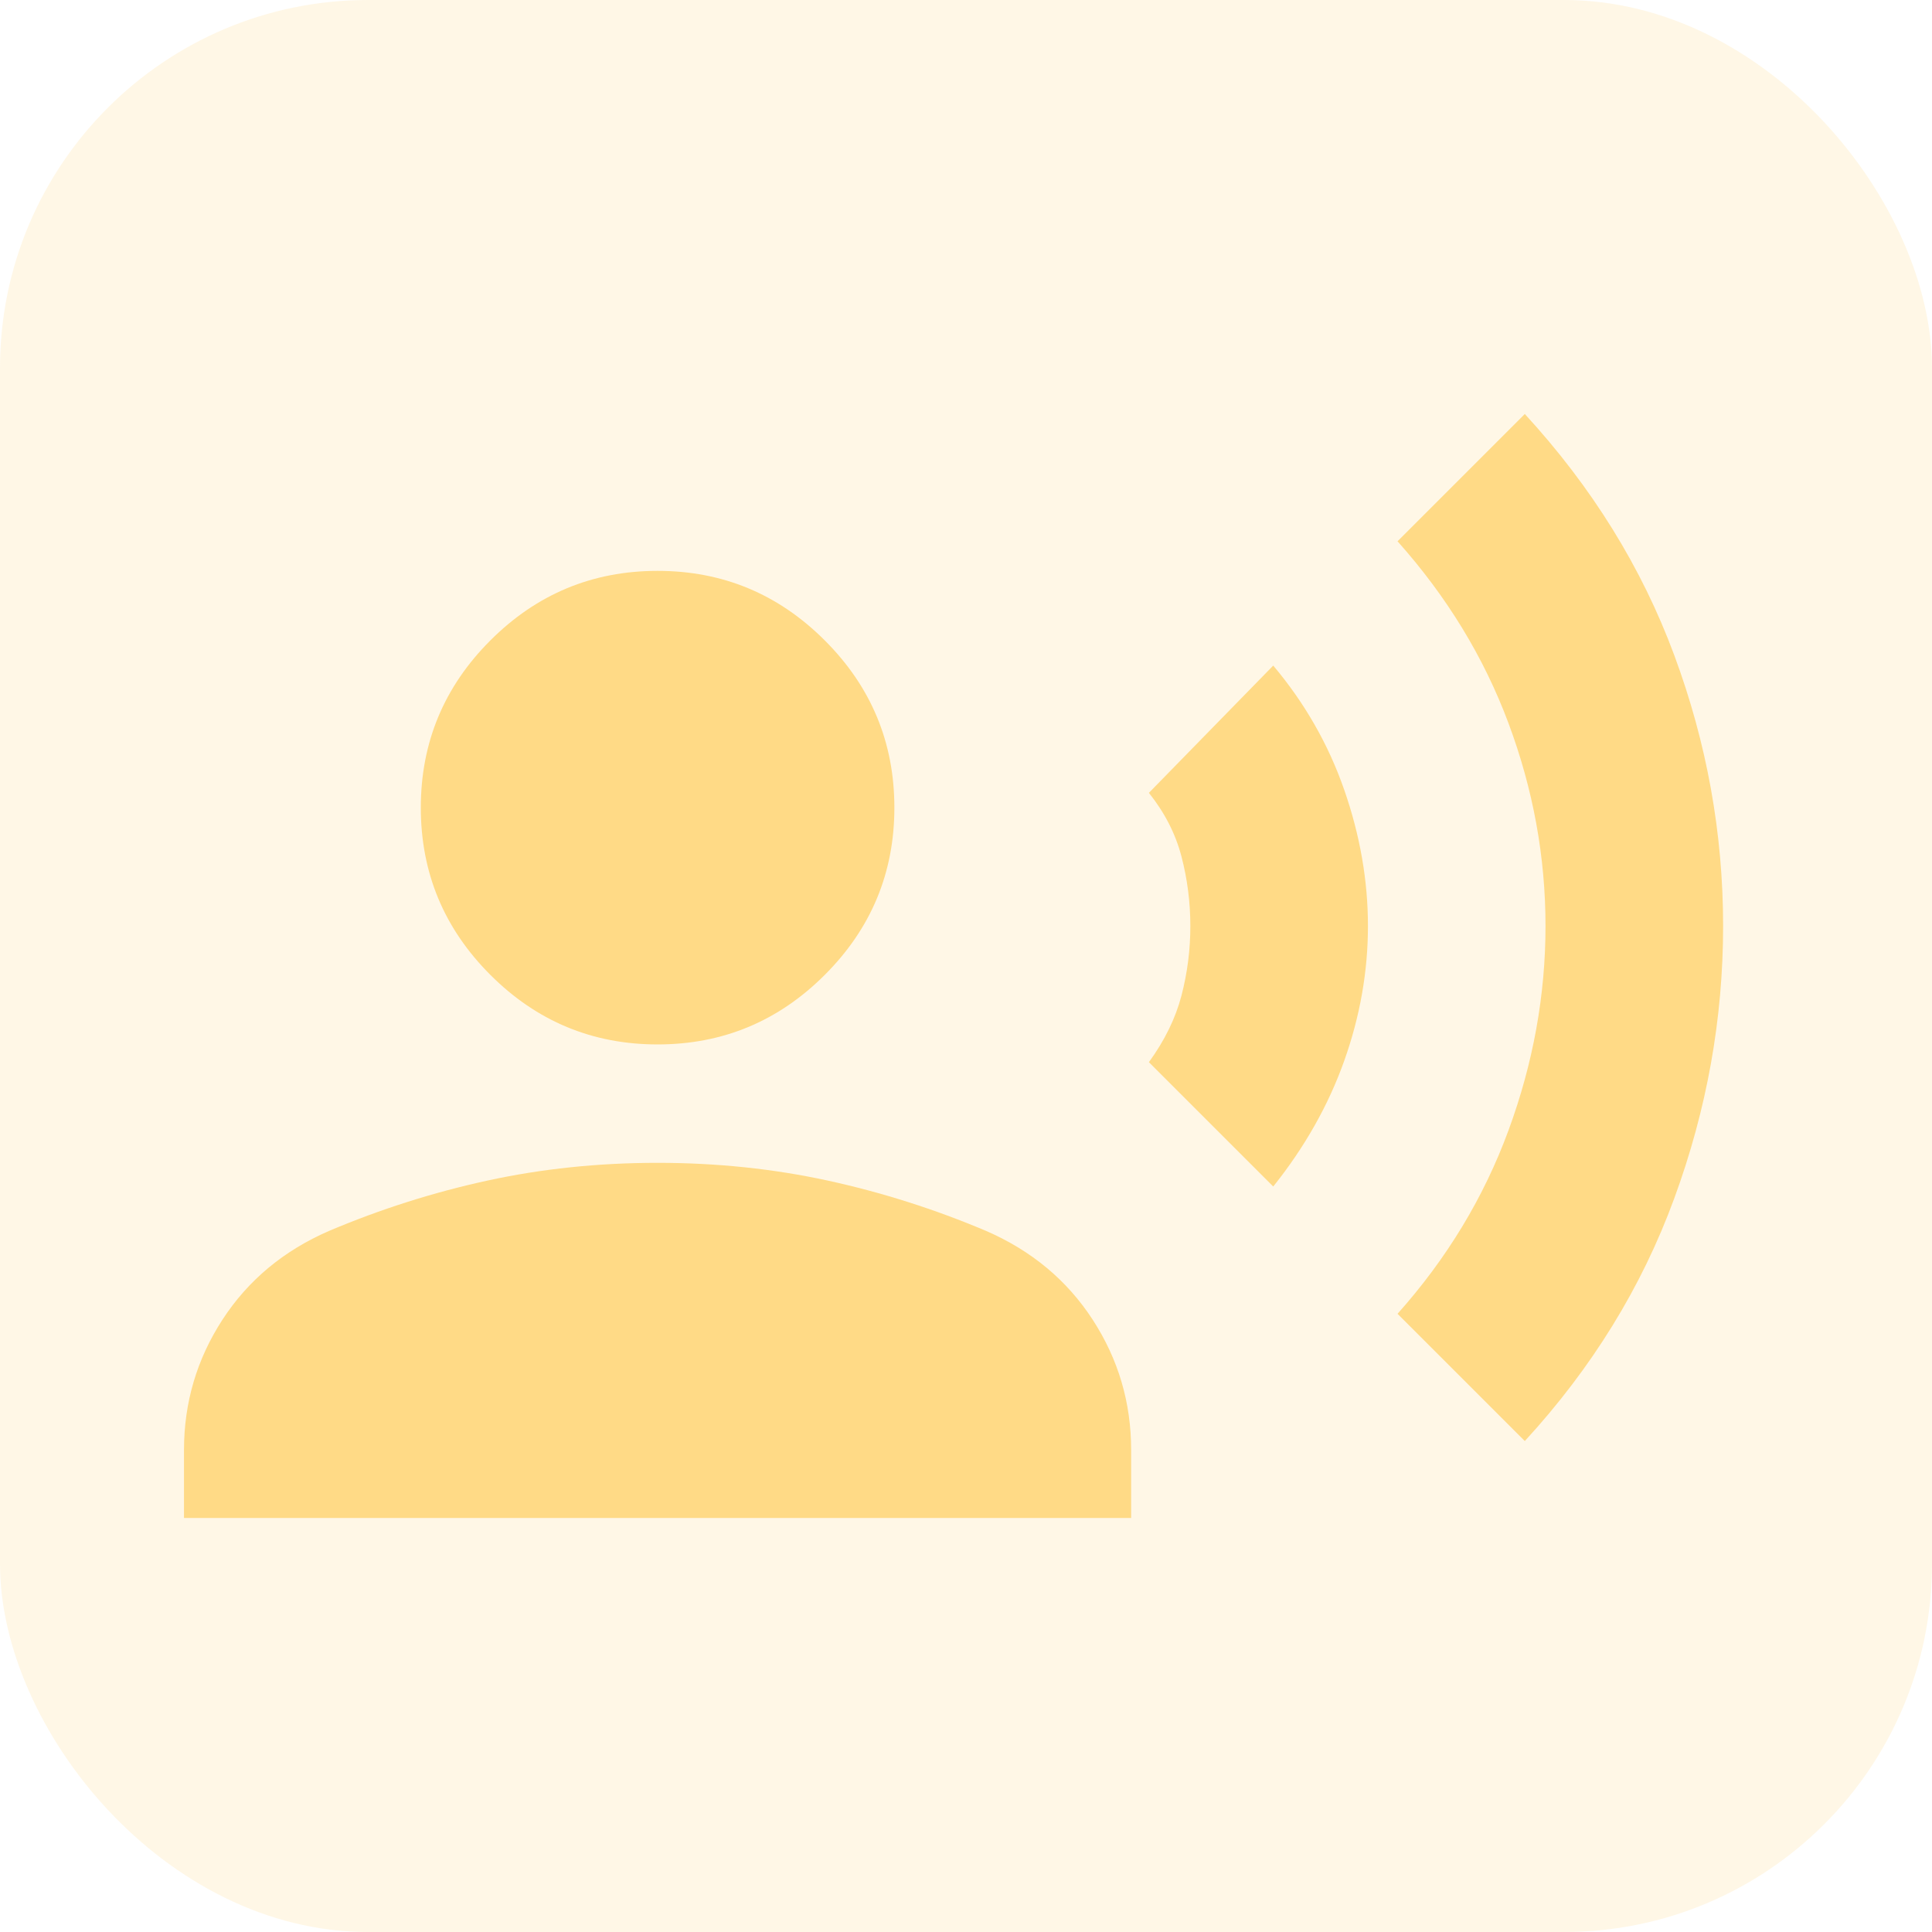 <svg width="42" height="42" viewBox="0 0 42 42" fill="none" xmlns="http://www.w3.org/2000/svg">
<rect width="42" height="42" rx="8" fill="#FFDA86" fill-opacity="0.2"/>
<path d="M24.976 23.091L27.679 25.794C28.365 24.936 28.88 24.024 29.223 23.059C29.566 22.094 29.738 21.118 29.738 20.131C29.738 19.145 29.566 18.158 29.223 17.172C28.88 16.185 28.365 15.284 27.679 14.469L24.976 17.236C25.319 17.665 25.555 18.126 25.684 18.619C25.813 19.113 25.877 19.617 25.877 20.131C25.877 20.646 25.813 21.15 25.684 21.644C25.555 22.137 25.319 22.619 24.976 23.091Z" fill="#FFDA86"/>
<path d="M30.381 28.561L33.148 31.327C34.606 29.74 35.69 27.982 36.397 26.051C37.105 24.121 37.459 22.148 37.459 20.131C37.459 18.115 37.105 16.153 36.397 14.244C35.69 12.335 34.606 10.587 33.148 9L30.381 11.767C31.453 12.968 32.258 14.287 32.794 15.724C33.33 17.161 33.598 18.63 33.598 20.131C33.598 21.633 33.33 23.113 32.794 24.571C32.258 26.03 31.453 27.36 30.381 28.561Z" fill="#FFDA86"/>
<path d="M10.66 21.193C11.668 22.201 12.88 22.705 14.295 22.705C15.711 22.705 16.922 22.201 17.93 21.193C18.939 20.185 19.443 18.973 19.443 17.558C19.443 16.142 18.939 14.93 17.93 13.922C16.922 12.914 15.711 12.41 14.295 12.41C12.88 12.41 11.668 12.914 10.66 13.922C9.652 14.93 9.148 16.142 9.148 17.558C9.148 18.973 9.652 20.185 10.66 21.193Z" fill="#FFDA86"/>
<path d="M4 31.52V33H24.59V31.52C24.59 30.491 24.311 29.547 23.754 28.689C23.196 27.831 22.424 27.188 21.437 26.759C20.322 26.287 19.174 25.922 17.995 25.665C16.815 25.408 15.582 25.279 14.295 25.279C13.008 25.279 11.775 25.408 10.595 25.665C9.416 25.922 8.268 26.287 7.153 26.759C6.166 27.188 5.394 27.831 4.836 28.689C4.279 29.547 4 30.491 4 31.52Z" fill="#FFDA86"/>
</svg>
